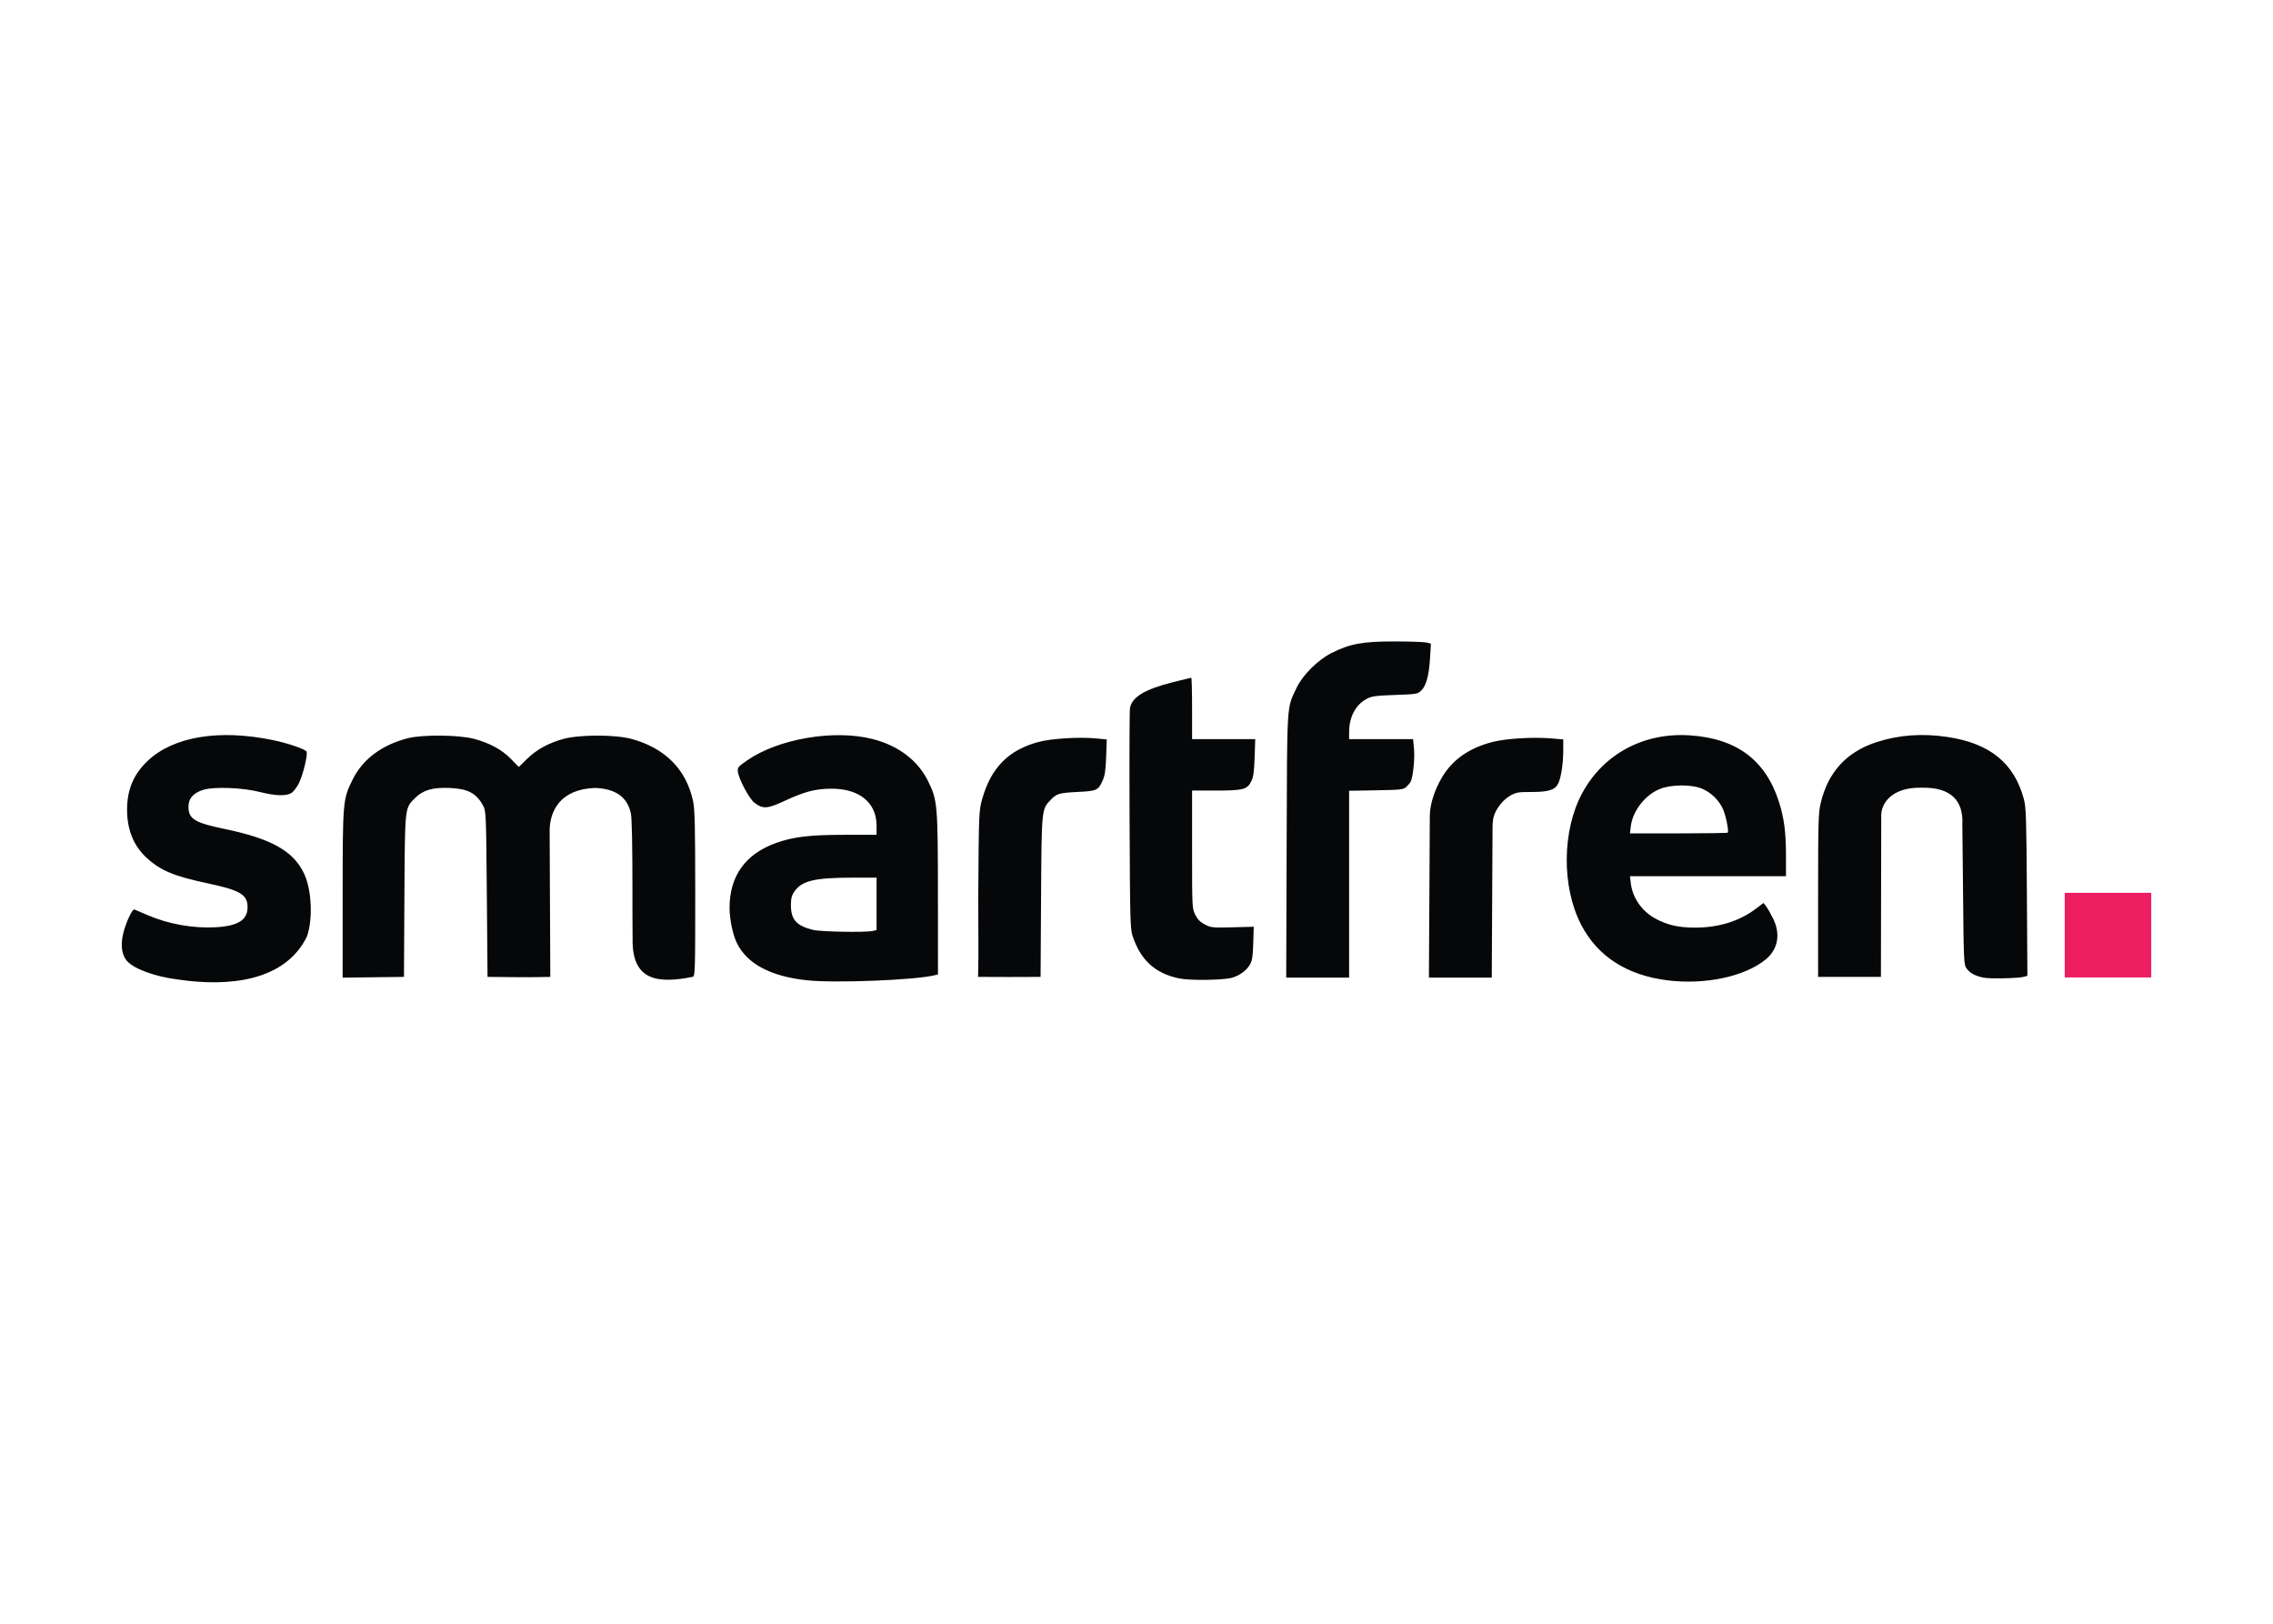 <svg clip-rule="evenodd" fill-rule="evenodd" stroke-linejoin="round" stroke-miterlimit="2" viewBox="0 0 560 400" xmlns="http://www.w3.org/2000/svg"><path d="m198.904 241.496c-9.014-.938-14.879-4.056-17.391-9.246-.969-2-1.765-5.829-1.772-8.522-.023-7.877 3.859-13.331 11.425-16.052 4.293-1.544 8.297-2.022 16.944-2.022h7.852v-2.217c0-5.74-4.263-9.204-11.257-9.147-3.839.031-6.496.727-11.305 2.962-4.364 2.028-5.432 2.098-7.541.489-1.298-.991-3.891-5.896-4.082-7.723-.097-.932.142-1.213 2.31-2.712 7.729-5.343 21.498-7.674 30.94-5.238 6.353 1.639 11.08 5.235 13.619 10.359 2.321 4.683 2.414 5.76 2.428 28.049l.013 19.571-.792.196c-4.828 1.195-24.429 1.977-31.391 1.253zm15.959-12.144 1.099-.22v-12.926l-6.067.003c-9.248.004-12.412.777-14.231 3.479-.621.921-.805 1.686-.804 3.341.002 3.51 1.384 5.044 5.451 6.048 1.847.457 12.625.661 14.552.275zm195.814 12.129c-9.942-1.275-17.123-5.932-21.139-13.708-4.831-9.354-4.71-23.171.285-32.408 5.205-9.625 15.142-14.961 26.477-14.216 11.534.757 18.666 6.067 21.97 16.357 1.291 4.02 1.742 7.501 1.742 13.449v4.899h-38.436l.203 1.717c.429 3.624 2.771 6.965 6.14 8.761 2.95 1.572 5.661 2.184 9.675 2.184 5.82 0 10.936-1.581 14.972-4.629l1.918-1.448.642.841c.353.462 1.122 1.809 1.709 2.993 1.911 3.858 1.217 7.616-1.868 10.12-5.205 4.225-15.012 6.279-24.29 5.088zm14.978-36.359c.327-.328-.436-4.161-1.153-5.786-.941-2.133-2.839-4.016-5.028-4.988-2.572-1.143-7.629-1.145-10.492-.005-3.661 1.459-6.75 5.416-7.201 9.228l-.205 1.731h11.949c6.572 0 12.03-.081 12.13-.18zm-381.687 36.187c-5.689-.677-11.037-2.627-12.734-4.644-1.189-1.413-1.528-3.585-.977-6.26.57-2.764 2.315-6.596 2.891-6.349.244.104 1.71.732 3.258 1.396 5.172 2.216 11.163 3.278 16.752 2.97 5.555-.306 7.908-1.833 7.835-5.086-.066-2.975-1.905-4.05-9.789-5.724-8.49-1.802-11.816-3.213-15.276-6.483-3.048-2.879-4.622-6.84-4.622-11.63 0-5.01 1.622-8.829 5.153-12.132 6.338-5.929 17.501-7.772 30.684-5.067 3.796.779 8.16 2.275 8.391 2.876.306.797-.874 5.685-1.856 7.693-.487.997-1.317 2.099-1.844 2.449-1.266.84-3.938.766-7.817-.218-4.177-1.059-11.124-1.345-13.797-.569-2.545.74-3.79 2.124-3.79 4.213 0 2.99 1.558 3.948 8.88 5.461 11.567 2.39 17.01 5.455 19.63 11.053 1.828 3.907 2.21 11.123.678 15.448-5.428 11.135-19.459 12.409-31.65 10.603zm246.526-.284c-5.891-1.233-9.462-4.48-11.437-10.398-.599-1.796-.654-3.846-.761-28.49-.064-14.606-.022-27.065.093-27.688.507-2.756 3.637-4.642 10.624-6.404 2.358-.594 4.376-1.081 4.484-1.081s.197 3.403.197 7.562v7.562h15.559l-.148 4.485c-.114 3.431-.303 4.805-.806 5.847-.998 2.067-1.99 2.331-8.79 2.331h-5.815v14.522c0 14.36.009 14.539.791 16.091.575 1.139 1.226 1.794 2.374 2.387 1.49.769 1.891.809 6.806.684l5.223-.133-.123 4.064c-.1 3.318-.256 4.29-.845 5.294-.83 1.412-2.499 2.639-4.336 3.188-2.077.62-10.435.733-13.09.177zm-134.637-9.735c-.041-2.767-.04-6.529-.04-11.691 0-11.071-.137-18.069-.377-19.186-.87-4.058-3.73-6.103-8.825-6.31-8.626.318-10.996 5.651-11.198 10.089l.164 36.459c-5.155.138-10.309.064-15.464 0l-.176-20.4c-.173-20.043-.189-20.425-.933-21.807-1.621-3.011-3.694-4.123-8.073-4.327-4.303-.201-6.694.486-8.7 2.498-2.536 2.544-2.472 1.953-2.596 24.163l-.111 19.873c-5.037.063-10.074.126-15.111.189l.006-20.494c.007-23.021.039-23.396 2.444-28.276 2.473-5.018 7.142-8.531 13.553-10.199 3.624-.942 12.672-.861 16.406.147 3.882 1.048 6.852 2.671 9.068 4.954l1.918 1.975 1.965-1.934c2.374-2.337 5.359-3.982 9.047-4.988 3.976-1.083 12.78-1.082 16.762.003 8.304 2.263 13.518 7.544 15.176 15.371.423 1.998.52 6.206.525 22.726.006 18.79-.038 20.292-.594 20.505-8.567 1.73-15.029 1.036-14.836-9.34zm332.778 9.54c-2.091-.446-3.243-1.072-4.098-2.227-.719-.97-.739-1.413-.911-19.872-.054-5.829-.109-9.713-.163-15.542.317-5.855-2.667-9.3-10.08-9.142-7.271-.153-10.133 3.859-9.905 7.3l-.076 39.304h-15.476v-20.049c0-18.011.064-20.32.628-22.722 1.802-7.672 6.404-12.689 13.831-15.078 5.516-1.775 11.254-2.183 17.478-1.245 10.411 1.569 16.398 6.461 18.768 15.335.528 1.978.618 4.79.731 22.873l.128 20.619-.81.234c-1.381.399-8.468.549-10.045.212zm-247.665-.179c.168-5.46.014-14.829.049-20.809.13-19.269.163-20.093.907-22.805 2.155-7.859 6.534-12.317 14.023-14.279 3.176-.832 9.873-1.244 13.973-.86l2.751.258-.151 4.275c-.117 3.298-.314 4.636-.864 5.858-1.092 2.427-1.405 2.568-6.219 2.807-4.524.225-5.12.405-6.64 2.003-2.185 2.298-2.177 2.22-2.31 23.943l-.121 19.609c-5.245.056-10.461.016-15.398 0zm76.022-32.271c.116-35.928-.022-33.738 2.445-38.928 1.511-3.179 5.237-6.886 8.646-8.603 4.509-2.27 7.655-2.843 15.556-2.833 3.772.005 7.317.13 7.878.278l1.02.268-.22 3.586c-.265 4.305-.96 6.844-2.193 8.002-.866.815-1.196.869-6.425 1.051-4.731.165-5.717.3-6.962.952-2.76 1.445-4.353 4.462-4.353 8.241v1.694h15.756l.231 2.375c.232 2.386-.244 7.02-.833 8.121-.174.326-.664.906-1.089 1.291-.702.637-1.37.71-7.419.815l-6.646.115v46.022h-15.497zm35.168 11.607.106-19.266c.13-3.203 1.399-6.435 2.886-9.028 2.617-4.512 6.735-7.415 12.58-8.916 3.294-.846 9.892-1.252 14.333-.882l3.078.257-.004 2.694c-.003 3.293-.548 6.831-1.267 8.221-.801 1.55-2.373 2.035-6.592 2.035-1.721 0-2.687.024-3.456.171-2.167.502-4.122 2.415-5.207 4.427-.771 1.416-.89 2.626-.898 4.148l-.088 17.169-.102 19.81h-15.485z" fill="#050708" fill-rule="nonzero"/><path d="m508.693 219.944h21.307v20.844h-21.307z" fill="#ed1d61"/></svg>